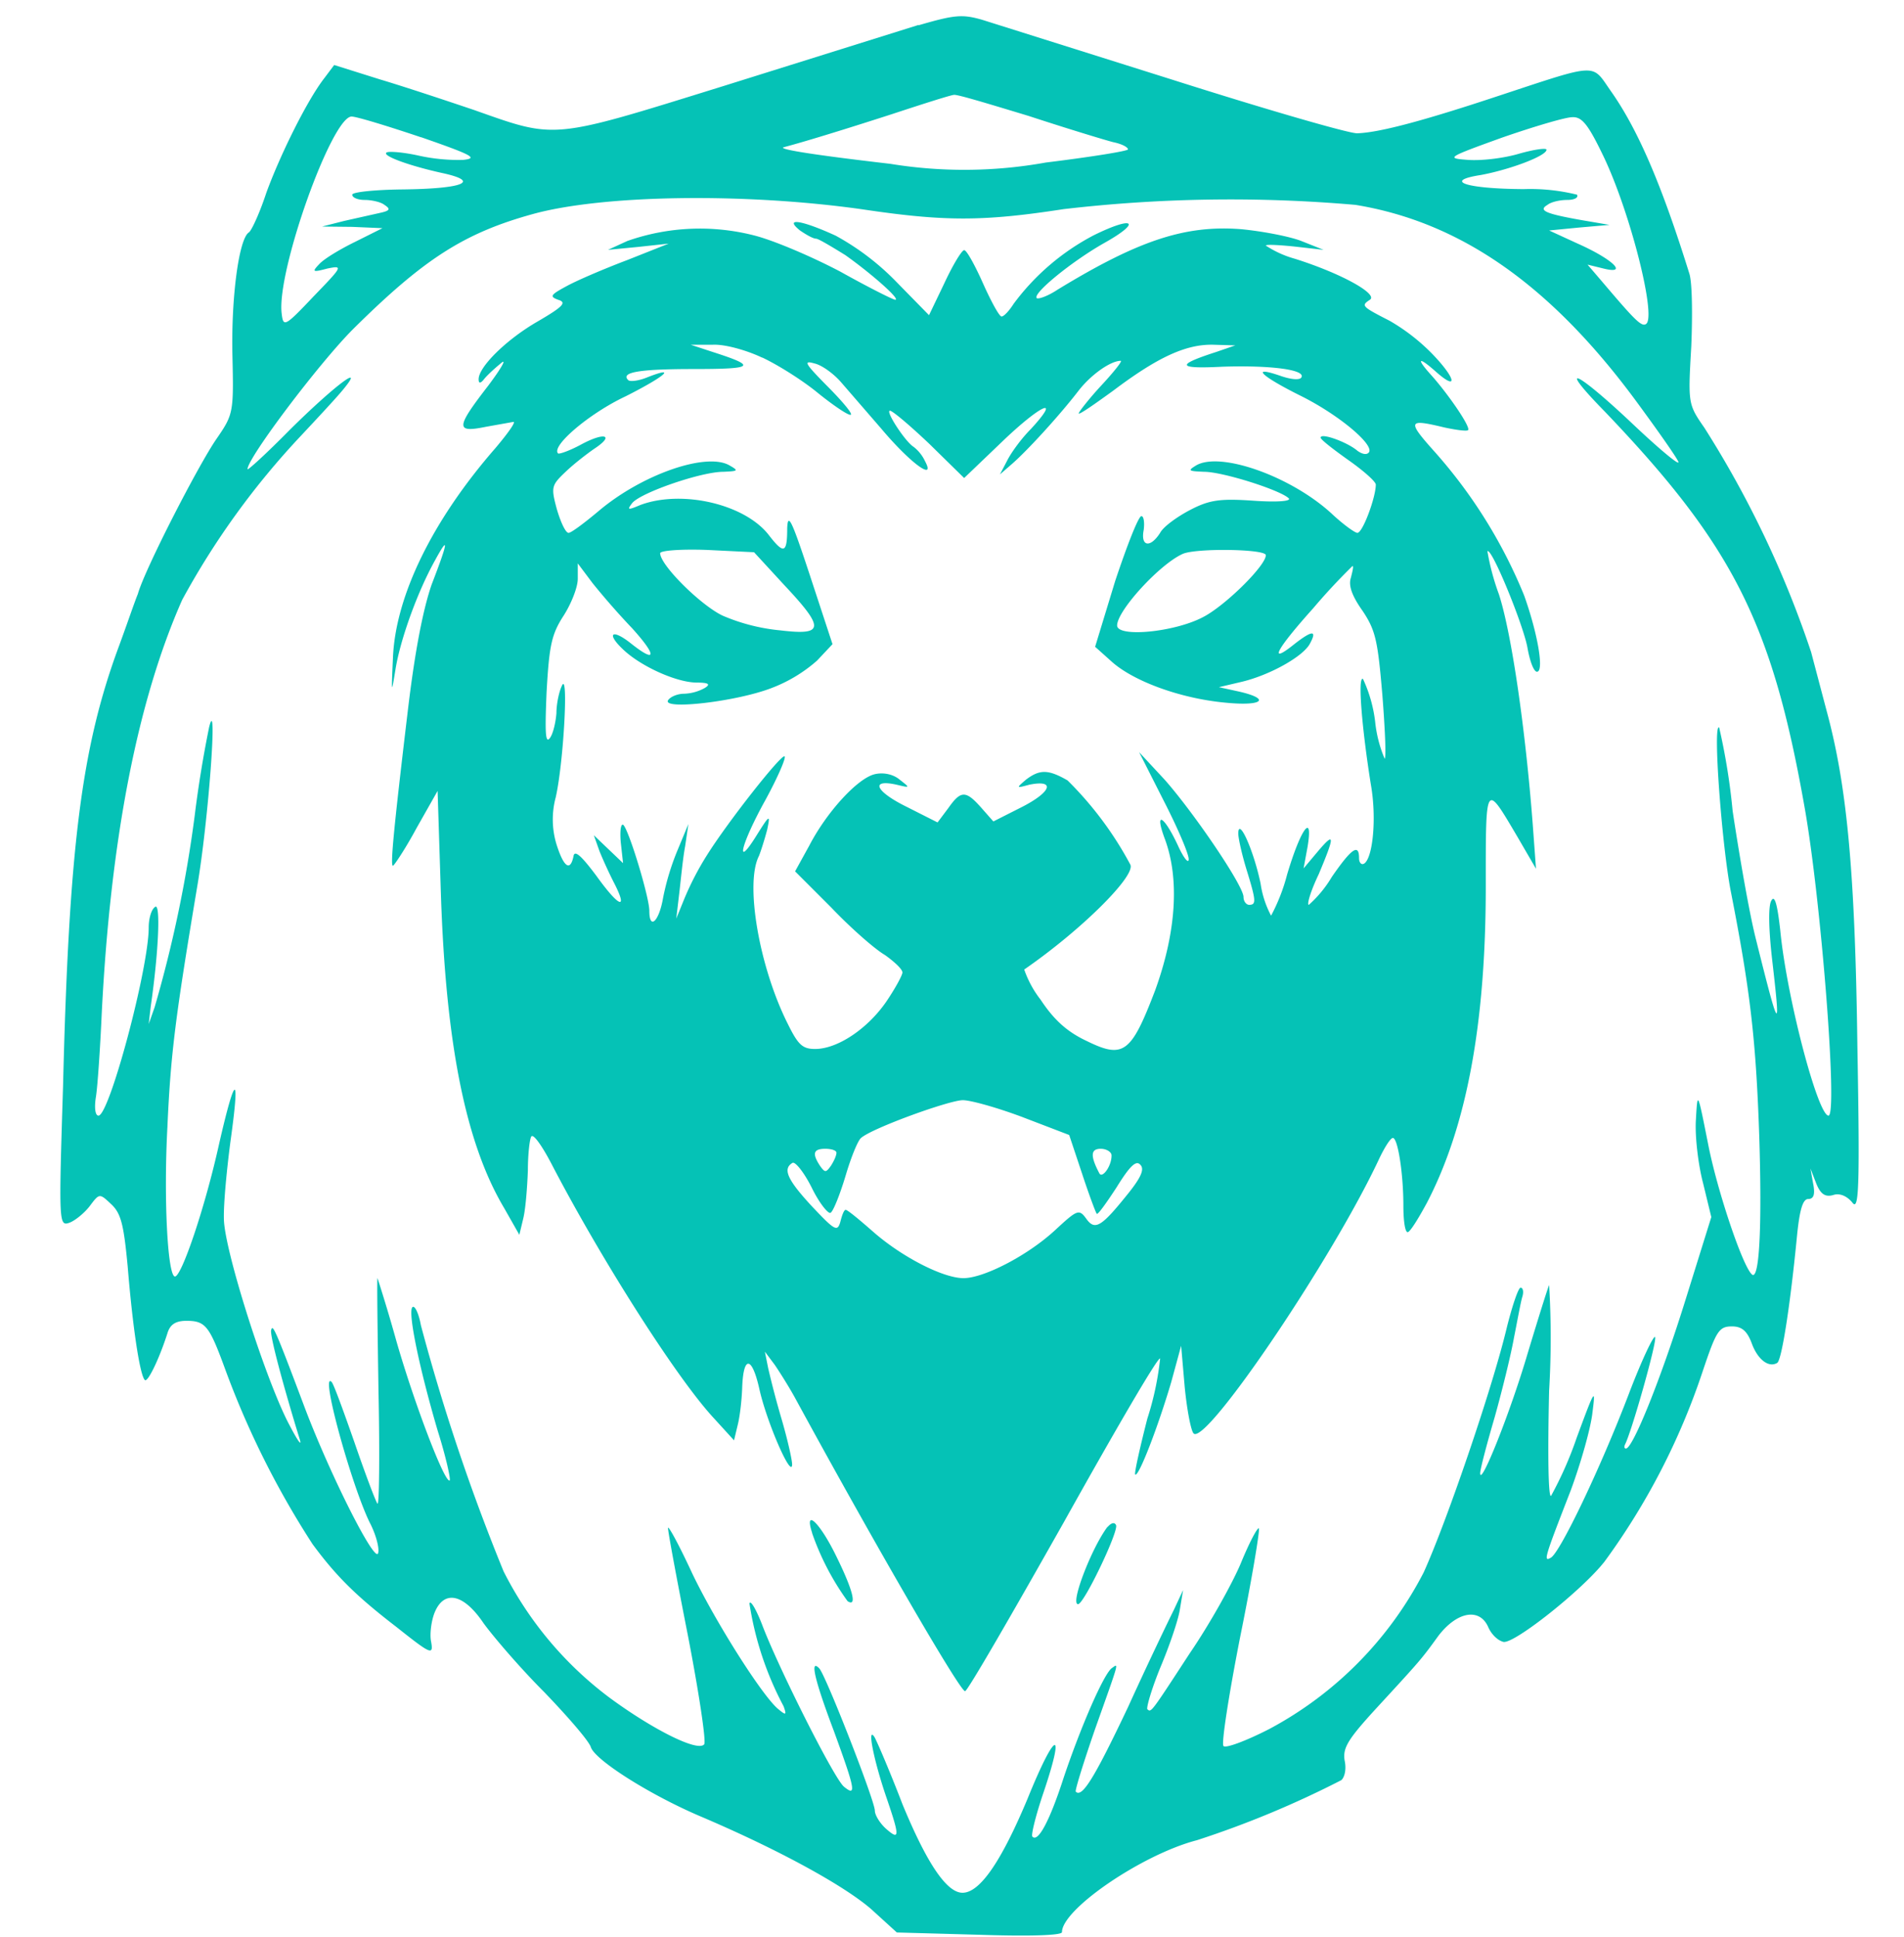 <svg xmlns="http://www.w3.org/2000/svg" fill="none" viewBox="0 0 58 59"><path fill="#05C2B6" d="m27.98.76-5.94 1.86c-5.28 1.64-5.08 1.62-7.6.73-.8-.27-2.09-.7-2.86-.93l-1.4-.44-.3.4c-.53.68-1.36 2.37-1.77 3.5-.2.61-.45 1.15-.53 1.2-.3.19-.54 1.96-.5 3.74.04 1.74.03 1.8-.48 2.54-.55.79-2.2 4-2.4 4.73-.1.24-.34.95-.58 1.6-1.14 3.08-1.52 6.1-1.7 13.41-.13 4.16-.13 4.26.2 4.14.16-.06.44-.28.61-.5.3-.4.3-.4.66-.06.3.28.38.63.5 1.9.15 1.84.37 3.3.52 3.45.08.1.43-.61.69-1.42.08-.27.25-.38.58-.38.59 0 .7.16 1.2 1.53a26.67 26.67 0 0 0 2.64 5.27c.7.95 1.3 1.56 2.55 2.52 1.07.85 1.14.88 1.06.44-.04-.2 0-.58.1-.85.28-.72.88-.62 1.5.3.29.4 1.11 1.36 1.85 2.1.74.77 1.37 1.5 1.42 1.68.14.4 1.83 1.47 3.4 2.13 2.34 1 4.31 2.08 5.14 2.8l.78.71 2.52.07c1.5.05 2.51.02 2.51-.08 0-.7 2.45-2.37 4.11-2.8a29.6 29.6 0 0 0 4.4-1.83c.1-.09.16-.33.1-.6-.06-.38.1-.64.93-1.55 1.4-1.52 1.4-1.52 1.93-2.25.57-.74 1.26-.86 1.52-.25.1.22.29.4.46.44.33.06 2.4-1.58 3.08-2.45a21 21 0 0 0 2.98-5.77c.42-1.25.5-1.39.9-1.39.3 0 .46.14.6.51.18.5.52.76.78.6.14-.1.4-1.8.6-3.86.08-.81.18-1.13.34-1.13.17 0 .22-.14.15-.48l-.08-.45.17.44c.13.33.27.44.52.37.2-.07.42.03.58.22.2.28.24-.29.16-4.75-.07-5.35-.32-7.95-.94-10.23l-.47-1.78a31.12 31.12 0 0 0-3.25-6.83c-.5-.72-.5-.74-.4-2.48.04-.95.03-1.95-.06-2.22-.84-2.7-1.57-4.4-2.4-5.57-.58-.83-.35-.85-3.38.15-2.41.8-3.69 1.13-4.34 1.15-.27 0-2.79-.73-5.62-1.63L29.91.6c-.6-.17-.83-.15-1.93.17Zm3.35 2.77c1.16.38 2.31.73 2.58.8.25.05.45.15.45.22 0 .05-1.12.23-2.5.4a14 14 0 0 1-4.74.04c-2.58-.3-3.47-.46-3.23-.51.57-.15 1.72-.5 3.27-1 .97-.32 1.82-.59 1.9-.59.1-.02 1.11.29 2.27.64Zm-18.5.65c1.55.54 1.75.64 1.28.69a5.6 5.6 0 0 1-1.4-.14c-.47-.1-.9-.13-.94-.08-.12.1.7.4 1.7.62 1.2.26.64.48-1.23.5-.82.01-1.51.08-1.51.16 0 .09.17.16.38.16.2 0 .49.06.6.15.2.13.17.18-.16.25l-1.07.24-.67.17.92.01.92.04-.84.42c-.45.22-.95.52-1.09.68-.22.23-.2.25.25.13.49-.1.47-.07-.42.85-.88.93-.92.94-.97.52-.16-1.28 1.53-6 2.13-6 .15 0 1.1.29 2.11.63Zm36.02.59c.82 1.72 1.62 4.9 1.29 5.1-.14.09-.35-.13-1.36-1.32l-.42-.49.49.12c.77.19.27-.29-.79-.76l-.87-.4.92-.09.92-.08-.82-.14c-1.14-.2-1.36-.3-1.07-.47.11-.09.38-.15.6-.15.22 0 .35-.07.3-.16a5.92 5.92 0 0 0-1.62-.17c-1.78-.01-2.47-.25-1.31-.43.87-.16 2-.58 2-.77 0-.06-.37-.01-.83.12-.47.14-1.15.22-1.56.19-.68-.05-.65-.07 1.04-.68.98-.34 1.93-.62 2.13-.62.3-.02.49.22.96 1.2Zm-22.62 1.6c2.54.38 3.7.38 6.17 0a43.9 43.9 0 0 1 8.89-.13c3.18.52 5.91 2.42 8.5 5.91.73.99 1.34 1.86 1.34 1.93 0 .09-.66-.47-1.44-1.21-1.73-1.63-2.27-1.83-.8-.33 3.9 4.08 5.09 6.44 6.08 12.04.5 2.8 1.02 9.4.73 9.4-.32 0-1.27-3.58-1.47-5.65-.09-.8-.17-1.08-.27-.9-.1.16-.08.89.02 1.77.27 2.33.23 2.3-.5-.63-.2-.8-.5-2.54-.7-3.87a19.56 19.56 0 0 0-.41-2.54c-.2-.17.08 3.57.35 4.97.6 3.05.77 4.55.87 7.46.09 2.84 0 4.46-.23 4.22-.29-.28-1.06-2.58-1.33-3.98-.32-1.61-.32-1.61-.37-.71-.03.49.07 1.35.22 1.92l.25 1.03-.77 2.47c-.75 2.42-1.62 4.58-1.83 4.58-.05 0-.06-.05-.03-.12.2-.38.97-3.1.92-3.27-.03-.1-.4.67-.8 1.72-.87 2.28-2.08 4.8-2.37 4.99-.25.15-.2.01.6-2.05.31-.84.61-1.9.66-2.37.1-.77.07-.72-.48.77a11.3 11.3 0 0 1-.78 1.77c-.08.08-.11-1.12-.06-3.21a27.1 27.1 0 0 0 0-3.21c-.04.08-.34 1.04-.66 2.1-.53 1.8-1.44 4.07-1.44 3.63 0-.12.2-.88.44-1.7.23-.82.5-1.92.59-2.43.1-.5.2-1.06.25-1.23.05-.15.03-.29-.05-.29-.07 0-.27.6-.44 1.3-.44 1.81-1.8 5.8-2.51 7.37a11.24 11.24 0 0 1-4.7 4.77c-.7.36-1.34.6-1.4.52-.07-.06.16-1.55.51-3.33.36-1.77.6-3.24.57-3.3-.05-.03-.3.45-.55 1.06-.25.6-.95 1.86-1.56 2.75-1.2 1.84-1.17 1.8-1.29 1.7-.03-.06.13-.62.4-1.28.27-.64.54-1.43.59-1.75l.1-.6-.28.6c-.16.32-.8 1.65-1.4 2.97-1.02 2.15-1.4 2.77-1.59 2.57-.03-.03.24-.9.59-1.91.75-2.11.72-2 .52-1.86-.24.14-.96 1.8-1.48 3.35-.42 1.3-.78 1.98-.95 1.79-.05-.03.1-.64.33-1.32.69-2.04.37-1.93-.48.17-.8 1.91-1.45 2.86-1.98 2.86-.49 0-1.1-.93-1.83-2.7-.38-.99-.77-1.9-.85-2.04-.24-.37-.02.73.37 1.86.4 1.17.4 1.3-.02.93-.19-.17-.34-.42-.34-.55 0-.3-1.49-4.11-1.69-4.33-.3-.32-.15.34.44 1.9.65 1.78.7 2.02.31 1.7-.3-.24-2.02-3.67-2.5-4.95-.18-.46-.35-.75-.38-.63a9.81 9.81 0 0 0 1.04 3.13c.1.28.07.28-.17.08-.48-.4-1.9-2.64-2.61-4.12-.37-.8-.7-1.42-.74-1.4-.02.03.25 1.48.6 3.26.34 1.75.57 3.28.5 3.34-.2.24-1.59-.47-2.88-1.42a10.98 10.98 0 0 1-3.23-3.85 61.6 61.6 0 0 1-2.52-7.5c-.06-.34-.18-.6-.25-.55-.17.1.22 1.93.77 3.79.24.76.39 1.44.36 1.49-.14.12-1.08-2.34-1.63-4.26a50.2 50.2 0 0 0-.57-1.9c-.02-.01 0 1.54.03 3.47.04 1.93.02 3.45-.03 3.4-.05-.05-.37-.9-.7-1.86-.34-.97-.64-1.8-.7-1.85-.36-.35.6 3.13 1.16 4.28.19.36.3.78.26.93-.07.37-1.41-2.26-2.22-4.38-.95-2.53-.99-2.58-1.04-2.41-.05.15.39 1.77.88 3.36.05.19-.09-.02-.32-.46-.7-1.3-2-5.36-2-6.3-.01-.48.09-1.5.2-2.34.3-2.14.15-2.1-.35.09-.43 1.94-1.14 4.02-1.34 4.02-.22 0-.35-2.33-.23-4.56.1-2.25.25-3.38.9-7.27.35-2.03.64-6 .37-4.9a34.9 34.9 0 0 0-.44 2.7 38.7 38.7 0 0 1-1.22 5.83l-.18.51.06-.52c.25-1.73.3-3.16.14-3.05-.12.07-.2.36-.2.63 0 1.25-1.2 5.73-1.53 5.73-.1 0-.13-.24-.08-.56.05-.29.13-1.45.18-2.57.27-5.34 1.1-9.53 2.45-12.58a24 24 0 0 1 3.62-5c.44-.47.99-1.06 1.22-1.33.84-.99-.23-.17-1.57 1.16-.7.71-1.28 1.24-1.28 1.19 0-.34 2.18-3.23 3.22-4.27 2.15-2.13 3.37-2.92 5.47-3.5 2.14-.59 6.43-.65 10-.15Z"/><path fill="#05C2B6" d="M24.37 7.02c.19.13.4.25.49.25.07 0 .47.24.89.5.79.56 1.7 1.36 1.52 1.36-.06 0-.8-.37-1.66-.85-.85-.45-2.04-.96-2.64-1.11a6.66 6.66 0 0 0-3.86.17l-.59.27.93-.09.92-.1-1.26.5c-.69.26-1.53.62-1.84.79-.5.27-.54.32-.27.42.27.08.17.2-.62.66-.94.54-1.8 1.38-1.8 1.76 0 .13.05.13.14.03.07-.1.3-.32.52-.5.22-.2.05.11-.37.67-.99 1.28-1 1.44-.07 1.25l.84-.15c.08 0-.17.35-.55.8-1.91 2.19-3.04 4.49-3.12 6.38-.05 1.12-.05 1.14.08.34.15-.91.67-2.35 1.2-3.3.43-.79.41-.59-.1.73-.26.75-.51 2.01-.73 3.87-.45 3.77-.53 4.7-.45 4.7.03 0 .37-.5.72-1.15l.64-1.13.1 3.13c.15 4.56.75 7.6 1.93 9.58l.46.81.12-.5c.07-.29.12-.93.14-1.46 0-.52.06-1 .11-1.04.07-.07.34.32.62.86 1.51 2.9 3.8 6.5 4.93 7.72l.62.68.12-.5c.07-.3.12-.8.13-1.14.04-.96.3-.91.52.07.22 1 .98 2.75 1 2.31 0-.15-.14-.76-.31-1.35a27.8 27.8 0 0 1-.42-1.59l-.1-.5.3.4c.15.22.44.68.62 1.01 2.5 4.59 5.05 8.98 5.18 8.93.09-.03 1.44-2.37 3.02-5.17 1.58-2.83 2.88-5.06 2.92-4.96a9 9 0 0 1-.39 1.83c-.23.9-.4 1.66-.37 1.7.1.1.7-1.46 1.1-2.82l.3-1.1.11 1.27c.07.7.19 1.32.27 1.4.37.38 4.22-5.3 5.65-8.36.17-.36.35-.64.42-.64.15 0 .32 1.08.32 2.06 0 .46.05.81.13.81.07 0 .32-.4.59-.9 1.2-2.31 1.79-5.42 1.79-9.63 0-3.2-.02-3.18.96-1.52l.57.98-.1-1.36c-.22-2.87-.64-5.8-1.03-7a7.27 7.27 0 0 1-.35-1.31c.13-.12 1.1 2.26 1.22 2.94.07.4.19.73.29.73.22 0 .03-1.14-.39-2.32a15.2 15.2 0 0 0-2.71-4.36c-.87-.97-.84-1.03.28-.76.37.08.69.12.72.08.09-.08-.57-1.05-1.1-1.65-.5-.55-.42-.61.13-.12.67.59.6.2-.1-.53a6 6 0 0 0-1.32-1.03c-.86-.44-.87-.46-.6-.64.26-.17-.86-.8-2.29-1.25a3.12 3.12 0 0 1-.88-.4c0-.04.4-.02.88.03l.88.1-.68-.27c-.36-.14-1.2-.3-1.84-.36-1.7-.13-3.12.34-5.58 1.84-.3.2-.59.3-.64.26-.13-.14 1.07-1.12 2.06-1.68 1.16-.65.9-.84-.33-.23a7.17 7.17 0 0 0-2.43 2.08c-.14.22-.3.39-.37.39s-.32-.46-.57-1.02c-.25-.56-.5-1.01-.57-1-.07 0-.34.44-.6 1l-.47.98-.98-1a7.78 7.78 0 0 0-1.86-1.42c-1.02-.47-1.6-.57-1.09-.16Zm-1.15 3.87c.47.22 1.24.7 1.72 1.1.5.4.94.69.98.64.05-.04-.29-.44-.73-.88-.67-.68-.73-.78-.38-.68.23.05.59.32.8.56l1.23 1.42c.9 1.07 1.67 1.62 1.34 1a1.2 1.2 0 0 0-.35-.44c-.25-.15-.87-1.1-.72-1.1.08 0 .62.46 1.2 1.01l1.06 1.04 1.17-1.12c1.18-1.13 1.81-1.4.86-.37-.29.29-.6.72-.72.96l-.22.42.38-.33c.5-.44 1.46-1.5 2-2.2.38-.5.99-.93 1.3-.93.06 0-.21.34-.6.76-.37.4-.68.8-.68.84 0 .06.47-.27 1.05-.69 1.34-1.01 2.21-1.42 3.05-1.4l.67.02-.58.2c-1.24.4-1.2.52.18.45 1.46-.05 2.57.09 2.41.33-.05.08-.3.06-.6-.04-.97-.34-.65-.02.55.58 1.2.59 2.32 1.54 2.1 1.75-.07.07-.2.04-.34-.06-.3-.26-1.12-.56-1.12-.4 0 .06.39.36.84.68.47.33.84.66.84.75 0 .39-.4 1.47-.56 1.47-.08 0-.45-.27-.8-.6-1.24-1.13-3.39-1.89-4.12-1.45-.26.16-.22.17.25.19.57 0 2.33.56 2.58.81.08.09-.39.12-1.09.07-1.02-.07-1.34-.02-1.93.29-.38.2-.8.5-.9.69-.3.47-.6.42-.5-.09.03-.23 0-.42-.07-.42-.09 0-.44.9-.8 1.98l-.61 2 .48.43c.66.61 2.1 1.14 3.47 1.27 1.18.12 1.43-.12.37-.35l-.55-.12.64-.15c.89-.2 1.92-.78 2.13-1.17.23-.42.08-.42-.46 0-.82.66-.58.19.56-1.08a18.9 18.9 0 0 1 1.2-1.29c.04 0 0 .16-.05.36-.08.24.04.56.36 1.01.4.6.46.92.6 2.56.08 1.03.12 1.9.07 1.94a3.9 3.9 0 0 1-.29-1.13 4.27 4.27 0 0 0-.37-1.3c-.17-.1-.03 1.53.24 3.22.18 1.02.06 2.22-.2 2.4-.09.06-.16-.03-.16-.16 0-.46-.23-.3-.83.57a3.6 3.6 0 0 1-.7.85c-.07 0 .06-.43.3-.93.5-1.19.5-1.32-.04-.68l-.42.5.12-.65c.18-1.08-.2-.58-.62.83a5.7 5.7 0 0 1-.49 1.26 3 3 0 0 1-.32-.98c-.21-1.01-.67-2.03-.68-1.53 0 .15.11.64.25 1.1.3.97.3 1.08.08 1.08-.08 0-.17-.1-.17-.24 0-.34-1.5-2.55-2.4-3.57l-.78-.84.75 1.48c.42.82.76 1.61.76 1.78 0 .15-.15-.03-.32-.4-.44-.95-.74-1.1-.4-.2.45 1.23.33 2.85-.3 4.59-.73 1.91-.96 2.1-2.08 1.55-.6-.28-1-.64-1.41-1.26a3.19 3.19 0 0 1-.5-.92c1.74-1.2 3.42-2.87 3.23-3.2a10.65 10.65 0 0 0-1.91-2.56c-.59-.34-.85-.34-1.27-.02-.3.26-.3.26.11.15.8-.16.67.22-.23.68l-.87.44-.37-.42c-.47-.53-.62-.53-1 .01l-.33.44-.93-.47c-.96-.47-1.14-.86-.32-.68.42.1.42.1.1-.15-.2-.17-.5-.23-.76-.17-.52.12-1.46 1.14-2 2.18l-.43.78 1.1 1.1c.6.63 1.33 1.27 1.64 1.45.28.2.53.43.53.53 0 .08-.22.49-.5.9-.57.82-1.48 1.43-2.16 1.43-.39 0-.52-.13-.84-.78-.87-1.74-1.3-4.27-.87-5.1.06-.15.18-.53.25-.8.1-.47.08-.47-.32.17-.67 1.08-.49.29.27-1.08.37-.68.63-1.28.58-1.32-.08-.1-1.72 1.98-2.36 3a8.87 8.87 0 0 0-.7 1.35l-.24.59.09-.76c.05-.42.11-1.07.18-1.44l.1-.68-.32.77a7.73 7.73 0 0 0-.45 1.47c-.12.72-.42 1.01-.42.4 0-.42-.64-2.52-.8-2.62-.07-.03-.1.2-.07.54l.07.63-.44-.42-.45-.43.17.48c.1.25.3.69.45.98.43.84.15.74-.54-.22-.47-.63-.67-.8-.7-.6-.1.48-.3.33-.52-.37a2.6 2.6 0 0 1-.02-1.43c.24-1.07.39-3.84.19-3.4-.09.18-.17.56-.17.84-.02.27-.1.63-.2.76-.14.19-.15-.2-.1-1.4.08-1.42.15-1.76.52-2.33.23-.36.43-.86.43-1.12v-.47l.45.6a23 23 0 0 0 1.21 1.38c.76.84.74 1.08-.05.45-.57-.45-.75-.3-.23.19.52.5 1.6 1 2.23 1.01.38 0 .45.05.25.17a1.4 1.4 0 0 1-.62.17c-.2 0-.42.09-.49.2-.18.3 2.1.04 3.17-.38a4.5 4.5 0 0 0 1.37-.83l.47-.5-.68-2.07c-.56-1.7-.68-1.96-.7-1.46 0 .76-.1.8-.55.22-.73-.96-2.66-1.4-3.92-.93-.38.16-.42.16-.25-.06.27-.32 2.1-.95 2.77-.95.45-.02.48-.03.2-.19-.7-.42-2.68.27-4 1.39-.43.36-.83.66-.91.66-.09 0-.24-.32-.36-.73-.18-.67-.16-.72.27-1.13.25-.24.64-.54.87-.7.64-.42.32-.52-.4-.13-.35.19-.67.3-.7.27-.22-.22.95-1.22 2.06-1.74 1.19-.6 1.6-.95.64-.57-.25.1-.5.13-.56.08-.25-.24.32-.34 1.98-.34 1.86 0 1.96-.08.59-.52l-.67-.22h.67c.37-.02 1.04.17 1.5.39Zm.67 6.93c1.24 1.32 1.22 1.54-.12 1.38a5.84 5.84 0 0 1-1.76-.45c-.67-.32-1.9-1.54-1.9-1.9 0-.08.63-.13 1.43-.1l1.43.07.92 1Zm14.67-.91c0 .32-1.25 1.55-1.92 1.89-.88.46-2.61.62-2.61.25 0-.45 1.3-1.87 2-2.18.41-.18 2.53-.15 2.53.04Zm-7.4 17.12 1.41.54.39 1.17c.21.64.42 1.2.45 1.23.03.04.3-.34.6-.8.39-.63.59-.84.72-.7.14.13.04.37-.33.84-.84 1.05-1.04 1.19-1.31.81-.22-.3-.27-.28-.94.34-.84.78-2.18 1.47-2.8 1.47-.63 0-1.9-.66-2.76-1.42-.4-.35-.77-.66-.83-.66-.05 0-.11.16-.16.36-.09.32-.17.27-.86-.46-.77-.83-.9-1.15-.6-1.33.08-.05.35.28.59.76.23.47.5.8.57.76.08-.04.28-.54.45-1.1.17-.58.38-1.1.48-1.18.34-.3 2.69-1.15 3.1-1.15.24 0 1.06.23 1.83.52Zm-5.68 1.08c0 .09-.08.26-.17.4-.15.21-.18.21-.33 0-.25-.38-.2-.52.16-.52.19 0 .34.05.34.12Zm8.38.09c0 .32-.28.7-.37.54-.28-.53-.27-.75.04-.75.18 0 .33.1.33.2Z"/><path fill="#05C2B6" d="M24.74 46.7a8 8 0 0 0 1.08 2.07c.3.19.16-.35-.36-1.4-.5-1.02-.97-1.44-.72-.68Zm9-.2c-.48.63-1.15 2.36-.9 2.36.18 0 1.22-2.18 1.16-2.4-.04-.1-.14-.09-.26.05Z"/></svg>